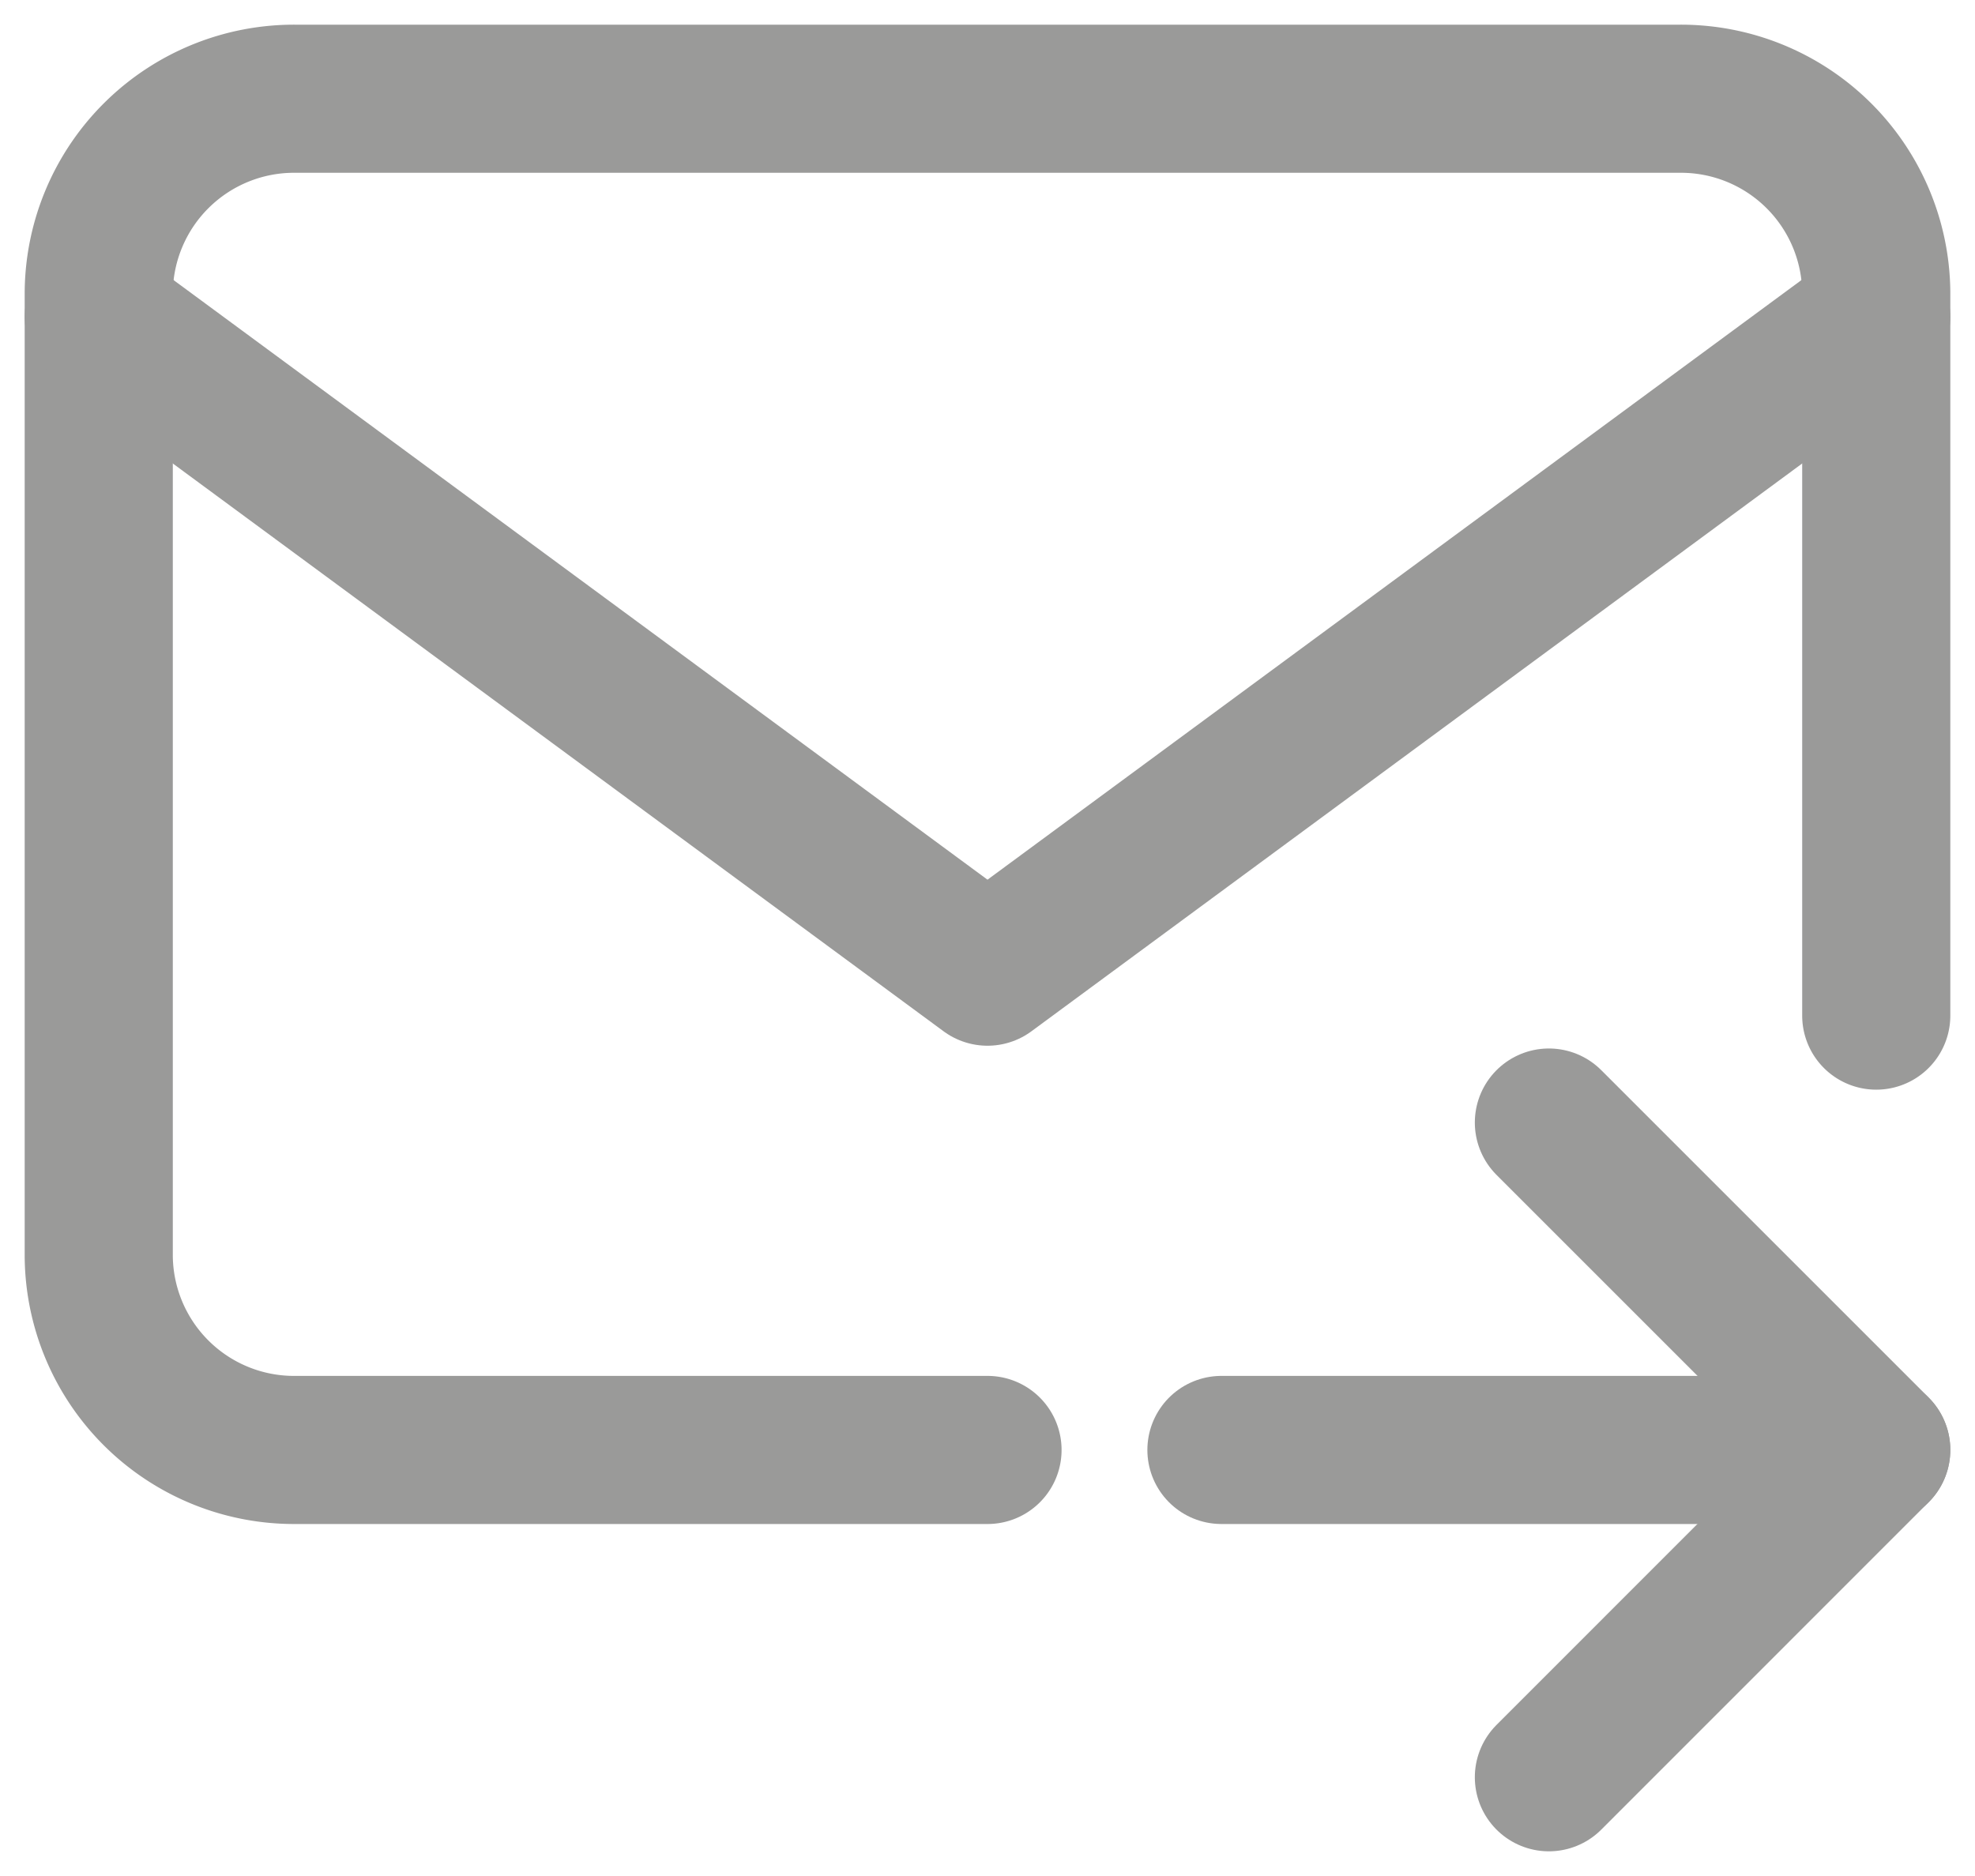 <svg xmlns="http://www.w3.org/2000/svg" xmlns:xlink="http://www.w3.org/1999/xlink" width="20" height="19" viewBox="0 0 20 19">
  <defs>
    <clipPath id="clip-button_mail_gray">
      <rect width="20" height="19"/>
    </clipPath>
  </defs>
  <g id="button_mail_gray" clip-path="url(#clip-button_mail_gray)">
    <g id="Group_18993" data-name="Group 18993" transform="translate(-695 -547)">
      <path id="Path_12683" data-name="Path 12683" d="M12,17.685H5A1.978,1.978,0,0,1,3,15.73V5.955A1.978,1.978,0,0,1,5,4H19a1.978,1.978,0,0,1,2,1.955v7.331" transform="translate(693 544)" fill="none" stroke="#9a9a99" stroke-linecap="round" stroke-linejoin="round" stroke-width="1.5"/>
      <path id="Path_12684" data-name="Path 12684" d="M3,6l9,6.631L21,6" transform="translate(693 544.21)" fill="none" stroke="#9a9a99" stroke-linecap="round" stroke-linejoin="round" stroke-width="1.5"/>
      <path id="Path_12685" data-name="Path 12685" d="M15,18h6.631" transform="translate(692.369 543.685)" fill="none" stroke="#9a9a99" stroke-linecap="round" stroke-linejoin="round" stroke-width="1.5"/>
      <path id="Path_12686" data-name="Path 12686" d="M18,15l3.315,3.315L18,21.631" transform="translate(692.685 543.369)" fill="none" stroke="#9a9a99" stroke-linecap="round" stroke-linejoin="round" stroke-width="1.5"/>
    </g>
  </g>
</svg>
